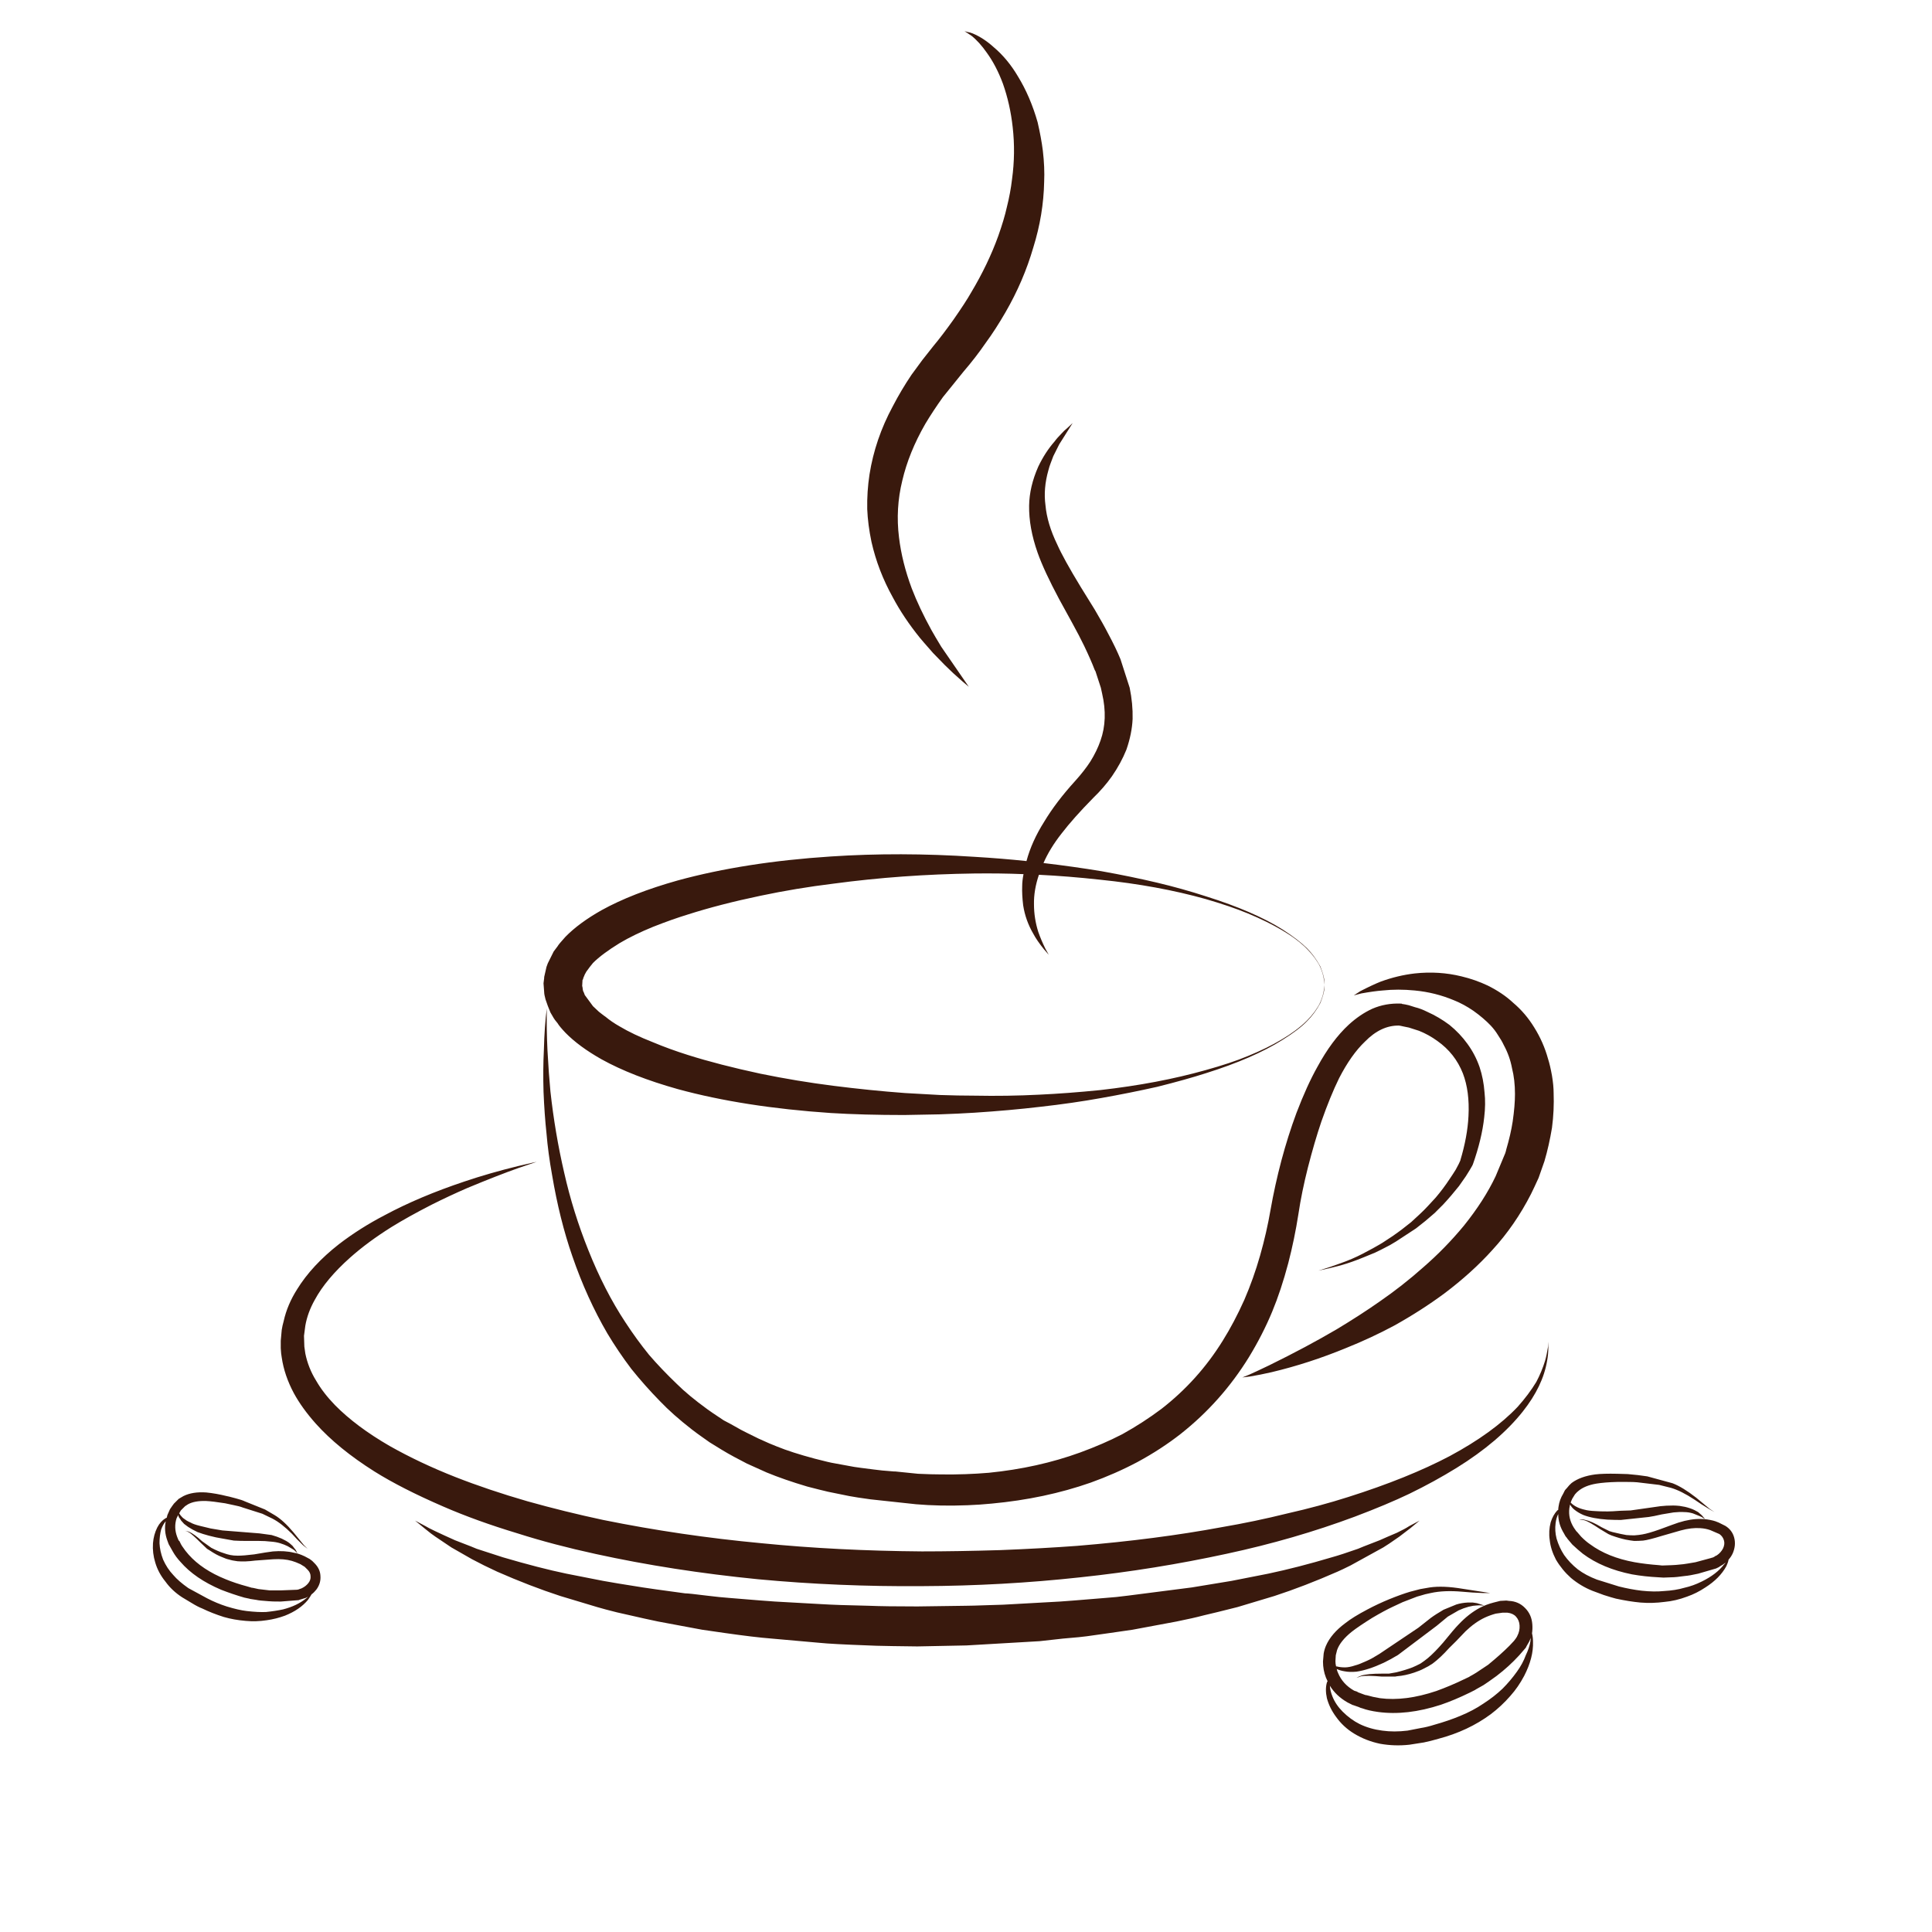 <?xml version="1.0" encoding="utf-8"?>
<!-- Generator: Adobe Illustrator 16.0.0, SVG Export Plug-In . SVG Version: 6.00 Build 0)  -->
<!DOCTYPE svg PUBLIC "-//W3C//DTD SVG 1.1//EN" "http://www.w3.org/Graphics/SVG/1.1/DTD/svg11.dtd">
<svg version="1.1" id="Layer_1" xmlns="http://www.w3.org/2000/svg" xmlns:xlink="http://www.w3.org/1999/xlink" x="0px" y="0px"
	 width="300px" height="300px" viewBox="0 0 300 300" enable-background="new 0 0 300 300" xml:space="preserve">
<g>
	<path fill-rule="evenodd" clip-rule="evenodd" fill="#39190D" d="M149.771,4.837l0.359,0.104c0.375,0.067,0.679,0.152,0.916,0.254
		c1.12,0.474,2.188,1.169,3.203,2.085c1.46,1.222,2.735,2.748,3.815,4.58c1.29,2.103,2.305,4.477,3.057,7.122
		c0.37,1.593,0.642,3.071,0.812,4.426c0.203,1.729,0.27,3.34,0.203,4.833c-0.069,3.392-0.625,6.783-1.681,10.173
		c-1.015,3.495-2.458,6.854-4.321,10.074c-1.02,1.766-2.036,3.343-3.057,4.732c-1.05,1.528-2.204,3.021-3.458,4.478l-3.203,3.967
		c-1.02,1.426-1.937,2.817-2.748,4.173c-1.693,2.951-2.883,5.882-3.563,8.8c-0.709,2.884-0.878,5.818-0.509,8.802
		c0.309,2.576,0.969,5.225,1.983,7.937c0.782,2.035,1.801,4.188,3.052,6.459c0.341,0.61,0.85,1.478,1.528,2.594l4.273,6.209
		l-0.967-0.815c-1.02-0.88-1.931-1.728-2.747-2.543l-1.833-1.882c-1.219-1.389-1.899-2.169-2.031-2.34
		c-1.7-2.103-3.106-4.205-4.223-6.308c-1.529-2.748-2.63-5.612-3.307-8.6c-0.377-1.797-0.595-3.492-0.661-5.088
		c-0.037-1.829,0.084-3.626,0.353-5.39c0.58-3.665,1.782-7.192,3.615-10.583c0.881-1.695,1.849-3.325,2.899-4.884
		c0.235-0.306,0.795-1.068,1.681-2.29l1.728-2.188c0.881-1.05,1.917-2.409,3.103-4.071c1.255-1.799,2.171-3.204,2.748-4.223
		c1.765-2.951,3.172-5.884,4.223-8.802c0.611-1.728,1.049-3.203,1.32-4.425c0.377-1.493,0.65-2.949,0.814-4.375
		c0.375-2.713,0.407-5.412,0.102-8.09c-0.266-2.409-0.777-4.662-1.523-6.765c-0.679-1.832-1.511-3.427-2.492-4.784
		c-0.782-1.119-1.577-2-2.392-2.645L149.771,4.837z M166.563,65.687l-2.086,3.307l-0.917,1.83c-0.102,0.239-0.235,0.594-0.405,1.07
		c-0.134,0.338-0.255,0.711-0.357,1.118c-0.541,1.9-0.692,3.714-0.457,5.442c0.17,1.9,0.777,3.935,1.833,6.108
		c0.643,1.456,1.861,3.662,3.658,6.612l2.141,3.458c0.88,1.493,1.578,2.732,2.082,3.717c0.82,1.525,1.462,2.866,1.936,4.018
		l1.425,4.425c0.341,1.662,0.493,3.274,0.456,4.833c-0.066,1.526-0.388,3.122-0.965,4.784c-0.577,1.425-1.323,2.796-2.238,4.12
		c-0.813,1.156-1.779,2.274-2.899,3.357c-2.07,2.105-3.713,3.952-4.933,5.546c-1.227,1.561-2.155,3.087-2.803,4.58
		c3.155,0.374,6.158,0.797,9.009,1.27c3.052,0.544,5.935,1.139,8.646,1.781c2.578,0.612,5.123,1.323,7.631,2.138
		c4.956,1.562,8.905,3.274,11.854,5.14c1.626,1.05,2.882,2.019,3.768,2.899c0.812,0.814,1.506,1.763,2.087,2.849
		c0.334,0.851,0.539,1.543,0.607,2.087l0.053,0.763l-0.053,0.712c-0.068,0.542-0.273,1.238-0.607,2.086
		c-0.547,1.05-1.238,2.002-2.087,2.849c-0.851,0.88-2.124,1.847-3.816,2.899c-3.021,1.9-6.953,3.611-11.806,5.139
		c-2.101,0.679-4.647,1.39-7.631,2.137c-2.882,0.645-5.765,1.222-8.646,1.732c-2.985,0.538-6.157,0.997-9.513,1.371
		c-3.156,0.372-6.566,0.679-10.229,0.916c-1.594,0.104-3.391,0.186-5.392,0.255l-5.493,0.103c-4.241,0-8.043-0.103-11.398-0.308
		c-9.021-0.611-16.945-1.849-23.759-3.71c-4.715-1.324-8.668-2.868-11.854-4.634c-2.341-1.322-4.205-2.697-5.599-4.119
		c-0.643-0.681-1.05-1.171-1.22-1.478c-0.339-0.404-0.539-0.676-0.612-0.812l-0.504-0.866c-0.072-0.17-0.205-0.509-0.407-1.02
		l-0.356-1.015c-0.139-0.512-0.207-0.883-0.207-1.121l-0.102-1.373l0.102-0.813v-0.151l0.359-1.578l0.205-0.56l0.911-1.832
		c0.073-0.101,0.273-0.372,0.612-0.814c0.103-0.203,0.511-0.693,1.22-1.473c1.394-1.427,3.258-2.801,5.599-4.124
		c3.186-1.762,7.139-3.305,11.854-4.628c6.952-1.9,14.873-3.137,23.759-3.717c7.122-0.473,14.548-0.458,22.283,0.053
		c2.851,0.169,5.546,0.39,8.09,0.661c0.543-2.032,1.459-4.069,2.747-6.104c1.219-2.036,2.831-4.157,4.835-6.36
		c0.946-1.05,1.729-2.052,2.34-3.001c0.677-1.085,1.202-2.171,1.577-3.258c0.779-2.202,0.862-4.628,0.25-7.274l-0.2-0.916
		l-0.813-2.492v-0.051l-0.054-0.051l-0.1-0.202c-0.374-0.987-0.917-2.224-1.63-3.717c-0.473-0.982-1.101-2.187-1.883-3.611
		c-0.877-1.594-1.54-2.798-1.982-3.61c-1.56-2.918-2.682-5.326-3.355-7.226c-0.921-2.611-1.359-5.053-1.323-7.325
		c0.032-1.968,0.506-3.988,1.422-6.055c0.713-1.493,1.56-2.799,2.542-3.917c0.271-0.376,0.648-0.797,1.122-1.274
		c0.169-0.204,0.473-0.491,0.916-0.864L166.563,65.687z M96.25,146.425c-1.828,1.119-3.221,2.155-4.17,3.103
		c-0.44,0.543-0.678,0.851-0.713,0.915c-0.169,0.241-0.268,0.375-0.304,0.407l-0.255,0.459l-0.255,0.611v0.102l-0.101,0.154
		L90.4,153.09l0.051,0.205l0.053,0.407l0.048,0.202l0.104,0.205c0.068,0.202,0.121,0.336,0.152,0.404l1.272,1.73
		c0.104,0.103,0.408,0.39,0.918,0.863c0.643,0.511,0.981,0.764,1.013,0.764c0.649,0.544,1.394,1.054,2.239,1.528
		c1.358,0.813,3.069,1.627,5.139,2.441c1.698,0.712,3.512,1.374,5.446,1.983c3.222,1.018,6.971,1.984,11.243,2.901
		c3.798,0.78,7.583,1.406,11.346,1.881c3.731,0.474,7.426,0.848,11.089,1.122l5.442,0.305c1.935,0.066,3.699,0.101,5.295,0.101
		c3.49,0.069,6.867,0.015,10.121-0.152c2.953-0.138,6.108-0.373,9.463-0.712c6.006-0.68,11.467-1.715,16.385-3.104
		c2.574-0.712,4.766-1.439,6.562-2.187c2.002-0.816,3.766-1.681,5.289-2.596c1.492-0.884,2.768-1.829,3.817-2.849
		c0.916-0.917,1.611-1.848,2.085-2.799c0.341-0.781,0.546-1.476,0.612-2.086l0.104-0.712l-0.104-0.763
		c-0.066-0.611-0.271-1.309-0.612-2.087c-0.474-0.949-1.169-1.883-2.085-2.798c-0.984-0.984-2.256-1.934-3.817-2.85
		c-1.491-0.881-3.253-1.748-5.289-2.594c-1.796-0.746-3.987-1.492-6.562-2.239c-4.953-1.389-10.413-2.391-16.385-3.003
		c-3.421-0.372-6.576-0.625-9.463-0.762h-0.05c-0.539,1.594-0.795,3.122-0.765,4.577c0,1.46,0.226,2.885,0.663,4.276
		c0.309,0.88,0.679,1.761,1.12,2.644l0.511,0.916l-0.715-0.813c-0.746-0.916-1.306-1.732-1.681-2.441
		c-0.814-1.394-1.336-2.867-1.578-4.428c-0.135-1.118-0.183-2.104-0.151-2.95c0-0.576,0.072-1.204,0.206-1.885
		c-2.443-0.1-5.004-0.132-7.682-0.1c-7.462,0.1-14.739,0.626-21.827,1.577c-3.867,0.473-7.651,1.101-11.346,1.883
		c-4.205,0.88-7.953,1.849-11.243,2.899c-1.662,0.509-3.476,1.151-5.446,1.931C99.458,144.715,97.743,145.542,96.25,146.425z
		 M84.905,156.602c-0.031,2.169,0,4.324,0.104,6.461c0.134,2.509,0.291,4.647,0.46,6.41c0.473,4.307,1.185,8.512,2.136,12.615
		c0.916,4.071,2.166,8.091,3.762,12.062c1.663,4.17,3.578,7.902,5.751,11.19c1.151,1.762,2.372,3.441,3.664,5.035
		c1.286,1.494,2.712,2.985,4.271,4.481c1.22,1.22,2.816,2.539,4.781,3.968c0.309,0.235,1.156,0.813,2.545,1.728
		c0.608,0.307,1.506,0.795,2.695,1.477c0.377,0.202,1.292,0.659,2.748,1.371c1.257,0.577,2.209,0.984,2.852,1.225
		c1.493,0.609,3.441,1.236,5.85,1.879c1.559,0.407,2.578,0.646,3.051,0.715l3.052,0.56c0.407,0.067,1.424,0.202,3.051,0.404
		c0.681,0.103,1.735,0.205,3.155,0.308h0.205l3.514,0.357c1.353,0.064,2.571,0.1,3.659,0.1c2.479,0.033,4.919-0.052,7.327-0.255
		c5.09-0.51,9.816-1.559,14.196-3.153c2.408-0.882,4.593-1.831,6.56-2.851c2.139-1.187,4.153-2.491,6.054-3.917
		c3.799-2.951,6.971-6.477,9.515-10.582c1.188-1.898,2.309-4.02,3.358-6.358c0.952-2.206,1.767-4.495,2.444-6.869
		c0.675-2.373,1.22-4.749,1.627-7.123c0.443-2.509,1-5.052,1.681-7.631c0.678-2.544,1.455-5.002,2.335-7.378
		c1.086-2.848,2.174-5.239,3.259-7.173c1.493-2.745,3.117-4.935,4.884-6.561c1.153-1.053,2.359-1.867,3.61-2.446
		c1.394-0.61,2.887-0.878,4.477-0.813h0.104l0.052,0.051c0.304,0.036,0.663,0.104,1.068,0.205l0.967,0.306
		c0.577,0.136,1.207,0.373,1.881,0.709c1.224,0.544,2.377,1.226,3.462,2.037c1.086,0.882,2.015,1.864,2.797,2.95
		c0.814,1.12,1.44,2.324,1.883,3.612c0.407,1.223,0.66,2.527,0.764,3.917c0.134,1.188,0.117,2.477-0.049,3.868
		c-0.241,2.238-0.836,4.699-1.783,7.376l-0.053,0.054v0.05c-0.202,0.37-0.542,0.933-1.015,1.677l-1.068,1.526
		c-0.781,0.984-1.596,1.935-2.443,2.849c-0.305,0.308-0.747,0.747-1.324,1.324c-0.642,0.542-1.115,0.949-1.424,1.222
		c-0.337,0.268-0.832,0.66-1.476,1.17l-3.102,2.033c-0.714,0.442-1.255,0.747-1.629,0.917c-0.438,0.237-0.984,0.508-1.627,0.814
		l-1.731,0.712c-1.32,0.543-2.474,0.947-3.456,1.22c-0.207,0.067-0.801,0.223-1.783,0.46l-1.833,0.407l1.784-0.56
		c0.947-0.34,1.524-0.545,1.729-0.612c1.151-0.407,2.256-0.88,3.307-1.422c0.272-0.138,0.813-0.425,1.627-0.867
		c0.916-0.51,1.441-0.816,1.577-0.914l1.475-0.97c0.678-0.473,1.169-0.829,1.477-1.066c0.304-0.235,0.777-0.612,1.424-1.12
		l1.322-1.219c0.479-0.442,0.9-0.867,1.273-1.272l1.22-1.323c0.781-0.917,1.492-1.867,2.139-2.849
		c0.371-0.545,0.694-1.036,0.965-1.479c0.377-0.676,0.628-1.188,0.765-1.524l-0.054,0.102c0.747-2.474,1.172-4.784,1.275-6.919
		c0.132-2.545-0.154-4.746-0.868-6.611c-0.814-2.07-2.135-3.749-3.968-5.041c-0.879-0.642-1.831-1.169-2.846-1.576
		c-0.511-0.169-1.037-0.338-1.579-0.505l-0.765-0.155c-0.441-0.101-0.695-0.152-0.763-0.152c-1.863-0.035-3.629,0.795-5.291,2.493
		c-1.424,1.356-2.766,3.256-4.02,5.697c-0.913,1.865-1.828,4.104-2.744,6.716c-0.716,2.103-1.407,4.476-2.087,7.122
		c-0.643,2.545-1.139,4.953-1.476,7.227c-0.405,2.611-0.934,5.155-1.576,7.629c-0.747,2.817-1.578,5.326-2.494,7.532
		c-0.982,2.37-2.188,4.73-3.614,7.069c-2.846,4.614-6.377,8.582-10.58,11.907c-2.035,1.592-4.271,3.051-6.718,4.375
		c-2.306,1.222-4.731,2.289-7.275,3.203c-4.748,1.664-9.869,2.746-15.364,3.256c-2.374,0.237-4.982,0.342-7.834,0.303
		c-1.455-0.032-2.766-0.098-3.917-0.2l-7.069-0.762c-1.493-0.203-2.596-0.373-3.308-0.51l-3.256-0.662
		c-0.746-0.17-1.833-0.442-3.258-0.813c-2.409-0.714-4.509-1.443-6.31-2.188l-3.052-1.374c-1.693-0.882-2.68-1.407-2.948-1.577
		c-0.376-0.202-1.324-0.781-2.852-1.729c-1.458-1.02-2.374-1.682-2.747-1.986c-1.966-1.526-3.629-3.001-4.987-4.425
		c-1.56-1.595-3.035-3.256-4.423-4.987c-1.359-1.797-2.596-3.63-3.715-5.494c-2.136-3.663-3.954-7.665-5.447-12.006
		c-1.321-3.798-2.371-8.003-3.148-12.616c-0.412-2.272-0.698-4.429-0.867-6.462c-0.207-1.9-0.359-4.053-0.46-6.462
		c-0.068-2.273-0.05-4.428,0.053-6.461C84.517,160.552,84.669,158.397,84.905,156.602z M83.328,180.41l-2.847,0.967
		c-2.105,0.747-4.749,1.779-7.935,3.105c-1.869,0.813-3.718,1.677-5.546,2.594c-2.444,1.254-4.514,2.408-6.211,3.458
		c-2.439,1.528-4.575,3.105-6.407,4.732c-2.513,2.238-4.344,4.425-5.498,6.563c-0.744,1.321-1.237,2.663-1.473,4.02l-0.207,1.577
		l0.055,1.679c0.031,0.235,0.083,0.593,0.152,1.069c0.304,1.491,0.86,2.898,1.68,4.218c0.742,1.292,1.728,2.563,2.948,3.817
		c2.173,2.204,4.986,4.308,8.446,6.31c3.12,1.766,6.527,3.377,10.229,4.834c3.457,1.356,7.188,2.609,11.191,3.766
		c3.866,1.084,7.785,2.051,11.752,2.898c8.038,1.629,16.229,2.833,24.571,3.612c7.868,0.782,16.18,1.204,24.929,1.272
		c3.664,0,7.735-0.068,12.21-0.203c4.31-0.17,8.276-0.392,11.905-0.659c8.243-0.682,15.718-1.649,22.435-2.901
		c3.396-0.579,6.802-1.291,10.228-2.141c3.29-0.744,6.427-1.59,9.41-2.541c6.206-1.967,11.467-4.088,15.773-6.359
		c4.479-2.408,7.989-4.952,10.532-7.633c1.154-1.289,2.117-2.578,2.899-3.865c0.577-1.084,1.033-2.19,1.372-3.308
		c0.17-0.575,0.321-1.307,0.461-2.187l0.048-0.762v0.762c0,0.782-0.066,1.526-0.201,2.236c-0.441,2.613-1.697,5.225-3.767,7.836
		c-2.475,3.122-5.903,6.04-10.278,8.752c-2.305,1.424-4.748,2.764-7.326,4.018c-2.336,1.121-5.17,2.307-8.494,3.563
		c-6.273,2.339-12.887,4.256-19.84,5.749c-7.497,1.627-15.08,2.849-22.743,3.663c-8.069,0.884-16.277,1.342-24.624,1.374
		c-8.615,0.065-17.096-0.287-25.439-1.069c-8.884-0.882-17.279-2.188-25.182-3.917c-4.375-0.95-8.428-2.017-12.16-3.206
		c-4.271-1.289-8.123-2.679-11.55-4.172c-4.307-1.864-7.869-3.679-10.683-5.442c-3.762-2.374-6.801-4.853-9.108-7.429
		c-1.42-1.594-2.559-3.17-3.408-4.731c-0.981-1.832-1.609-3.679-1.88-5.545c-0.069-0.34-0.117-0.814-0.152-1.426v-1.015
		c0-0.07,0-0.12,0-0.155l0.152-1.679c0.066-0.438,0.169-0.897,0.304-1.374c0.374-1.694,1.072-3.341,2.084-4.935
		c1.528-2.477,3.697-4.815,6.515-7.019c2.168-1.662,4.527-3.156,7.069-4.478c3.598-1.934,7.735-3.681,12.414-5.244
		c2.613-0.88,5.375-1.677,8.293-2.388c0.612-0.136,1.339-0.306,2.189-0.511L83.328,180.41z M28.739,233.881l-0.663,0.66
		l-0.255,0.457l0.055,0.055c0.066,0.135,0.152,0.253,0.253,0.354c0.135,0.168,0.255,0.288,0.354,0.355
		c0.308,0.204,0.478,0.324,0.509,0.357c0.169,0.102,0.376,0.202,0.612,0.307c0.273,0.168,0.746,0.338,1.427,0.508
		c0.405,0.102,0.964,0.237,1.675,0.404c0.406,0.07,1.018,0.173,1.832,0.308l5.75,0.457c0.304,0.033,0.934,0.12,1.88,0.255
		l0.815,0.255c0.44,0.168,0.695,0.272,0.764,0.305c0.508,0.237,0.916,0.473,1.219,0.712c0.102,0.103,0.253,0.24,0.46,0.41
		l0.304,0.404c0.139,0.133,0.253,0.32,0.356,0.56l0.104,0.205l-0.152-0.154c-0.169-0.203-0.345-0.355-0.511-0.458l-0.865-0.509
		c-0.341-0.17-0.729-0.322-1.171-0.458c-0.438-0.135-0.946-0.22-1.523-0.257c-0.511-0.065-1.085-0.098-1.735-0.098h-1.88
		c-0.747,0-1.425-0.018-2.032-0.053l-1.986-0.354c-0.473-0.07-1.103-0.203-1.885-0.407c-0.643-0.17-1.237-0.357-1.779-0.56
		c-0.577-0.272-1.068-0.545-1.473-0.814l-0.612-0.458c-0.203-0.237-0.354-0.407-0.458-0.509c-0.137-0.237-0.24-0.391-0.308-0.458
		c-0.066-0.104-0.115-0.237-0.152-0.407c-0.066,0.136-0.152,0.303-0.253,0.508c-0.305,0.951-0.273,1.918,0.101,2.902l0.207,0.508
		l0.152,0.152c0.169,0.372,0.304,0.627,0.407,0.763c0.339,0.509,0.678,0.949,1.017,1.323c1.389,1.56,3.307,2.831,5.746,3.815
		c0.984,0.407,2.105,0.782,3.36,1.117l0.711,0.207h0.104l0.916,0.2c0.273,0.033,0.848,0.104,1.729,0.203c0.201,0,0.777,0,1.731,0
		l2.54-0.099c0.208-0.034,0.322-0.071,0.359-0.104l0.304-0.1c0.443-0.203,0.799-0.478,1.068-0.813
		c0.273-0.34,0.392-0.699,0.356-1.069c0-0.375-0.152-0.712-0.456-1.02l-0.46-0.457l-0.661-0.407
		c-0.511-0.237-0.953-0.405-1.323-0.51c-0.813-0.235-1.779-0.32-2.9-0.255l-2.798,0.205c-1.054,0.137-1.966,0.17-2.748,0.103
		c-0.54-0.07-0.964-0.152-1.272-0.255c-0.339-0.067-0.729-0.205-1.171-0.407c-0.54-0.202-1.171-0.542-1.88-1.02l-0.407-0.25
		l-0.964-0.917c-0.885-0.882-1.493-1.427-1.832-1.629c-0.237-0.135-0.442-0.222-0.612-0.255c0.205,0.033,0.405,0.085,0.612,0.152
		c0.54,0.237,1.22,0.729,2.033,1.477l1.424,1.017c0.712,0.373,1.341,0.646,1.883,0.813c0.375,0.138,0.733,0.242,1.068,0.308
		c0.338,0.069,0.732,0.103,1.171,0.103c0.612,0,1.459-0.07,2.545-0.205c1.354-0.237,2.325-0.39,2.9-0.457
		c1.222-0.101,2.307-0.035,3.254,0.204c0.478,0.065,1.037,0.253,1.68,0.558l0.764,0.407l0.407,0.305l0.356,0.357
		c0.577,0.577,0.881,1.222,0.917,1.934c0.068,0.78-0.139,1.492-0.612,2.137c-0.236,0.305-0.491,0.56-0.765,0.762
		c-0.134,0.24-0.321,0.527-0.559,0.867c-0.848,1.017-2.032,1.831-3.56,2.441c-0.916,0.339-1.867,0.577-2.851,0.714
		c-1.085,0.168-2.167,0.202-3.252,0.101c-1.224-0.101-2.36-0.303-3.411-0.61c-1.189-0.374-2.305-0.814-3.359-1.324
		c-0.438-0.167-0.964-0.439-1.577-0.814l-1.523-0.914c-1.05-0.68-1.917-1.492-2.598-2.443c-0.746-0.915-1.269-1.899-1.577-2.949
		c-0.304-0.984-0.424-1.983-0.356-3.003c0.071-0.882,0.291-1.696,0.665-2.443c0.335-0.643,0.76-1.119,1.269-1.424
		c0.068-0.033,0.135-0.067,0.207-0.101c0.031-0.137,0.066-0.271,0.097-0.407l0.407-0.917c0.273-0.406,0.478-0.692,0.612-0.864
		c0.273-0.27,0.474-0.477,0.612-0.609l0.152-0.155h0.048l0.055-0.048l0.607-0.356c0.951-0.473,2.14-0.662,3.56-0.56
		c1.02,0.102,2.07,0.289,3.155,0.56c0.069,0,0.546,0.117,1.427,0.356c0.643,0.17,1.103,0.32,1.375,0.458l3.149,1.27l1.479,0.866
		c0.916,0.543,1.9,1.442,2.95,2.696c0.442,0.542,0.964,1.189,1.577,1.934l0.612,0.612l-0.715-0.563
		c-0.607-0.576-1.183-1.171-1.729-1.781c-1.085-1.084-2.087-1.863-3.003-2.339l-1.577-0.762l-3.052-0.969
		c-0.341-0.136-0.779-0.251-1.323-0.355l-1.427-0.305c-1.285-0.202-2.27-0.322-2.948-0.355c-1.189-0.034-2.118,0.136-2.796,0.508
		L28.739,233.881z M25.329,242.174c0.412,0.917,0.933,1.714,1.576,2.391c0.546,0.647,1.328,1.322,2.342,2.036l2.9,1.575
		c0.984,0.512,2.001,0.937,3.051,1.273c1.225,0.375,2.257,0.61,3.107,0.71c1.188,0.138,2.184,0.188,3.001,0.152
		c0.984-0.098,1.865-0.235,2.646-0.405c1.458-0.374,2.662-0.949,3.611-1.73c0.101-0.099,0.205-0.186,0.304-0.253
		c-0.135,0.067-0.269,0.137-0.407,0.202l-1.015,0.308l-0.102,0.05h-0.152l-2.596,0.205c-0.954,0-1.579-0.018-1.883-0.053
		c-1.02-0.069-1.649-0.137-1.885-0.202l-1.015-0.155l-0.104-0.048h-0.048l-0.716-0.152c-1.188-0.342-2.389-0.747-3.611-1.222
		c-2.714-1.154-4.815-2.594-6.308-4.324c-0.474-0.508-0.868-1.037-1.172-1.577l-0.66-1.172l-0.207-0.56
		c-0.37-1.015-0.456-2.017-0.249-3.001c-0.273,0.303-0.511,0.728-0.715,1.272c-0.17,0.643-0.255,1.356-0.255,2.136
		C24.807,240.444,24.99,241.292,25.329,242.174z M92.743,249.55l-5.75-1.728c-3.12-1.019-6.376-2.273-9.77-3.765
		c-0.916-0.442-1.594-0.765-2.032-0.967l-1.885-0.97c-0.475-0.268-1.543-0.877-3.206-1.831c-0.271-0.17-1.103-0.728-2.492-1.677
		c-0.37-0.237-0.947-0.68-1.728-1.322l-1.427-1.171l1.627,0.864c0.478,0.307,2.001,1.034,4.579,2.188
		c2.209,0.85,3.325,1.289,3.36,1.324c0.846,0.268,2.204,0.712,4.071,1.321c3.798,1.117,7.087,1.965,9.866,2.542l5.703,1.121
		c1.085,0.203,3.137,0.542,6.153,1.015c0.612,0.104,2.801,0.41,6.563,0.919c0.375,0,1.493,0.118,3.359,0.355
		c1.389,0.17,2.543,0.289,3.459,0.354c4.102,0.34,6.48,0.529,7.122,0.563l7.225,0.404c1.662,0.103,4.139,0.188,7.428,0.255
		c1.629,0.07,4.119,0.103,7.479,0.103c1.662-0.032,4.155-0.069,7.479-0.103c0.541,0,1.778-0.032,3.714-0.102
		c1.523-0.033,2.761-0.085,3.712-0.153l7.274-0.404c0.612-0.033,2.968-0.223,7.074-0.563c1.02-0.065,2.171-0.185,3.459-0.354
		l9.919-1.274c3.87-0.643,5.92-0.981,6.157-1.015l5.696-1.121c3.051-0.643,6.345-1.492,9.872-2.542
		c0.981-0.271,2.341-0.712,4.068-1.321c0.037-0.035,1.154-0.475,3.356-1.324c0.681-0.305,1.578-0.697,2.699-1.169
		c0.849-0.41,1.474-0.747,1.883-1.02l1.626-0.864l-1.422,1.171c-1.051,0.813-1.632,1.255-1.729,1.322
		c-1.257,0.882-2.088,1.441-2.495,1.677l-5.088,2.801c-0.88,0.439-1.561,0.762-2.034,0.967c-3.391,1.491-6.649,2.746-9.767,3.765
		l-5.75,1.728c-0.782,0.204-1.797,0.459-3.053,0.762c-1.869,0.442-2.919,0.699-3.154,0.767c-0.068,0.033-1.154,0.271-3.259,0.712
		l-6.818,1.272c-1.152,0.17-2.323,0.34-3.507,0.507l-3.616,0.51c-0.405,0.067-1.625,0.188-3.658,0.357
		c-2.376,0.27-3.598,0.405-3.664,0.405l-11.346,0.661c-3.391,0.068-5.938,0.12-7.631,0.153l-3.815-0.051
		c-2.104-0.034-3.376-0.069-3.817-0.103c-3.73-0.137-6.26-0.27-7.583-0.407l-7.427-0.659c-1.763-0.138-4.186-0.425-7.275-0.867
		c-0.781-0.103-1.95-0.272-3.511-0.507l-6.818-1.272c-1.76-0.372-2.846-0.611-3.252-0.712c-1.39-0.309-2.444-0.544-3.155-0.714
		C94.574,250.06,93.555,249.789,92.743,249.55z M241.247,169.729c0.066,1.761-0.014,3.56-0.255,5.392
		c-0.304,1.829-0.691,3.562-1.172,5.189l-0.911,2.596c-0.479,1.05-0.866,1.88-1.17,2.489c-1.662,3.258-3.666,6.159-6.006,8.702
		c-2.104,2.339-4.597,4.598-7.479,6.767c-2.438,1.799-5.037,3.46-7.785,4.986c-2.336,1.252-4.811,2.409-7.426,3.458
		c-3.864,1.595-7.735,2.849-11.599,3.766c-1.188,0.272-2.287,0.492-3.307,0.662l-1.221,0.152l1.116-0.457
		c0.547-0.237,1.562-0.715,3.052-1.427c3.871-1.898,7.361-3.763,10.484-5.597c2.476-1.491,4.677-2.914,6.612-4.271
		c2.408-1.661,4.679-3.442,6.818-5.344c2.27-1.969,4.375-4.12,6.307-6.459c2.104-2.615,3.748-5.175,4.936-7.686l1.527-3.663v-0.101
		l0.051-0.052l0.048-0.255c0.479-1.629,0.82-3.102,1.021-4.425c0.235-1.629,0.356-3.052,0.356-4.273
		c0-1.458-0.151-2.799-0.461-4.021c-0.235-1.252-0.659-2.44-1.268-3.56c-0.238-0.511-0.546-1.035-0.915-1.577
		c-0.309-0.51-0.681-1-1.124-1.475c-0.746-0.781-1.642-1.545-2.692-2.291c-0.983-0.676-1.985-1.22-3.003-1.627
		c-1.936-0.815-3.967-1.323-6.105-1.526c-1.729-0.17-3.391-0.17-4.985,0c-0.879,0.067-1.985,0.22-3.307,0.458l-1.171,0.307
		l1.02-0.663c1.255-0.646,2.306-1.136,3.15-1.474c1.764-0.646,3.53-1.069,5.293-1.273c2.508-0.273,4.935-0.12,7.274,0.457
		c1.427,0.34,2.781,0.816,4.071,1.427c1.561,0.779,2.864,1.66,3.914,2.645c1.293,1.086,2.396,2.375,3.307,3.869
		c0.952,1.525,1.667,3.149,2.142,4.882c0.2,0.61,0.406,1.477,0.607,2.594C241.16,168.047,241.247,168.946,241.247,169.729z
		 M244.047,230.271c0.916-0.68,2.137-1.121,3.66-1.324c0.818-0.1,1.952-0.133,3.41-0.1c0.035,0,0.577,0.015,1.631,0.048
		c1.013,0.102,1.542,0.154,1.572,0.154l1.479,0.202l3.919,1.069c1.051,0.405,2.271,1.152,3.66,2.236
		c0.611,0.512,1.303,1.089,2.087,1.731l0.764,0.508l-0.814-0.458c-0.848-0.505-1.612-1.001-2.292-1.474
		c-1.39-0.917-2.609-1.526-3.659-1.832l-1.837-0.459l-3.405-0.405c-0.339-0.035-0.848-0.052-1.528-0.052h-1.576
		c-1.288,0.032-2.356,0.119-3.203,0.255c-1.225,0.202-2.174,0.592-2.853,1.171c-0.134,0.101-0.304,0.271-0.508,0.51l-0.407,0.657
		c-0.1,0.207-0.184,0.41-0.255,0.612l0.055,0.053c0.508,0.507,1.237,0.864,2.184,1.069c0.34,0.098,0.886,0.169,1.632,0.202
		c0.37,0.032,0.999,0.05,1.88,0.05c0.407,0,1.068-0.034,1.984-0.103l1.578-0.052l4.628-0.66c0.577-0.065,1.238-0.104,1.983-0.104
		c0.239,0,0.56,0.018,0.972,0.057c0.539,0.099,0.825,0.15,0.86,0.15c0.577,0.138,1.068,0.305,1.476,0.508l0.563,0.305l0.407,0.356
		c0.097,0.07,0.2,0.173,0.304,0.306l0.357,0.407l-0.205-0.103c-0.238-0.17-0.456-0.285-0.663-0.355l-1.019-0.409
		c-0.437-0.131-0.896-0.202-1.372-0.202c-0.405-0.033-0.952-0.018-1.625,0.052l-1.832,0.305c-0.886,0.205-1.561,0.34-2.038,0.405
		l-4.324,0.46c-0.607,0-1.306-0.016-2.083-0.051c-1.493-0.102-2.73-0.337-3.719-0.712c-0.54-0.235-0.999-0.509-1.372-0.812
		c-0.272-0.205-0.508-0.478-0.708-0.817c-0.038,0.168-0.073,0.357-0.104,0.56c-0.14,1.085,0.104,2.104,0.711,3.054l0.355,0.51
		l0.152,0.152l0.612,0.712c0.509,0.51,0.965,0.897,1.372,1.169c1.831,1.357,4.137,2.289,6.922,2.797
		c1.152,0.204,2.422,0.356,3.811,0.459l0.461,0.053l1.476-0.053c0.27,0,0.884-0.05,1.831-0.152c0.273-0.032,0.898-0.135,1.881-0.307
		l2.443-0.66h0.051v-0.05h0.151l0.309-0.152l0.049-0.053l0.308-0.152c0.407-0.268,0.729-0.627,0.965-1.067
		c0.203-0.441,0.255-0.847,0.151-1.222c-0.101-0.404-0.339-0.747-0.709-1.015l-1.426-0.614c-0.474-0.167-0.982-0.27-1.529-0.303
		c-0.915-0.067-1.931,0.048-3.051,0.355c-0.474,0.135-1.476,0.425-3.003,0.864c-1.323,0.407-2.271,0.645-2.848,0.712
		c-0.477,0.035-0.933,0.053-1.376,0.053c-0.339-0.035-0.776-0.103-1.32-0.205c-0.646-0.137-1.39-0.354-2.239-0.659l-0.456-0.203
		l-1.274-0.765c-1.117-0.746-1.88-1.187-2.287-1.323c-0.17-0.068-0.405-0.118-0.713-0.153h-0.256l0.256-0.052
		c0.27,0,0.508,0.035,0.713,0.103c0.645,0.135,1.475,0.507,2.494,1.121l1.22,0.61l0.509,0.152c0.984,0.235,1.693,0.39,2.135,0.457
		c0.407,0.032,0.814,0.053,1.22,0.053c0.512-0.035,0.937-0.088,1.275-0.153c0.611-0.104,1.492-0.356,2.645-0.764
		c1.561-0.577,2.542-0.935,2.949-1.067c1.291-0.409,2.462-0.595,3.512-0.562c0.577,0,1.208,0.085,1.881,0.255
		c0.17,0.032,0.46,0.137,0.867,0.307l1.02,0.508c0.709,0.439,1.165,1.049,1.372,1.829c0.205,0.779,0.134,1.578-0.207,2.391
		c-0.165,0.377-0.388,0.715-0.661,1.02c-0.065,0.34-0.183,0.68-0.352,1.02c-0.681,1.254-1.766,2.355-3.259,3.303
		c-0.916,0.612-1.867,1.087-2.851,1.427c-1.183,0.442-2.337,0.712-3.457,0.813c-1.288,0.172-2.544,0.204-3.763,0.104
		c-1.153-0.104-2.427-0.308-3.815-0.61c-0.412-0.104-1.037-0.289-1.888-0.562l-1.778-0.66c-1.188-0.475-2.288-1.137-3.305-1.983
		c-0.916-0.814-1.7-1.764-2.343-2.851c-0.544-1.052-0.867-2.069-0.965-3.051c-0.138-0.915-0.086-1.832,0.152-2.748
		c0.235-0.745,0.576-1.355,1.018-1.834c0.032-0.033,0.082-0.065,0.153-0.098c0-0.17,0.019-0.34,0.049-0.512
		c0.102-0.71,0.339-1.375,0.716-1.984l0.254-0.508c0.067-0.102,0.168-0.222,0.304-0.354
		C243.552,230.743,243.808,230.473,244.047,230.271z M266.482,243.548l-2.796,0.813c-0.916,0.204-1.596,0.322-2.039,0.356
		c-0.946,0.136-1.643,0.205-2.084,0.205l-1.271,0.048l-0.765-0.048c-1.425-0.069-2.796-0.222-4.119-0.457
		c-3.057-0.612-5.599-1.682-7.631-3.206c-0.512-0.407-1.055-0.884-1.632-1.426l-0.813-0.965v-0.05l-0.151-0.153
		c-0.104-0.137-0.202-0.307-0.304-0.512c-0.613-0.981-0.917-2.001-0.917-3.051c-0.207,0.407-0.341,0.88-0.407,1.422
		c-0.104,0.782-0.055,1.579,0.152,2.394c0.273,0.915,0.66,1.764,1.172,2.544c0.574,0.814,1.285,1.562,2.135,2.238
		c0.813,0.609,1.797,1.137,2.948,1.577l3.411,1.066c1.224,0.308,2.408,0.529,3.56,0.664c1.292,0.136,2.427,0.152,3.41,0.051
		c1.221-0.065,2.287-0.237,3.203-0.508c0.917-0.207,1.815-0.527,2.7-0.969c1.523-0.745,2.675-1.627,3.456-2.646
		c0.104-0.1,0.189-0.202,0.256-0.303c-0.135,0.101-0.273,0.203-0.407,0.303l-0.508,0.308c-0.066,0.067-0.22,0.152-0.457,0.252
		L266.482,243.548z M237.892,253.622c0.102,0.439,0.151,0.864,0.151,1.271c0.066,1.661-0.39,3.44-1.372,5.342
		c-0.611,1.154-1.322,2.187-2.142,3.102c-0.915,1.054-1.928,2.003-3.052,2.851c-2.34,1.73-5.053,3.003-8.135,3.814
		c-0.818,0.24-1.565,0.425-2.238,0.563l-2.244,0.353c-1.56,0.172-3.083,0.12-4.576-0.15c-1.461-0.307-2.798-0.832-4.021-1.576
		c-1.116-0.68-2.051-1.544-2.797-2.596c-0.68-0.915-1.153-1.884-1.426-2.901c-0.2-0.914-0.2-1.73,0-2.44
		c0.037-0.068,0.067-0.136,0.104-0.203c-0.104-0.204-0.188-0.39-0.254-0.56c-0.306-0.781-0.457-1.611-0.457-2.493l0.104-1.22
		c0.067-0.412,0.182-0.816,0.354-1.224c0.54-1.255,1.542-2.424,3.001-3.509c0.814-0.645,1.967-1.356,3.459-2.139
		c1.086-0.576,2.204-1.1,3.36-1.576c1.252-0.508,2.338-0.899,3.254-1.17l1.576-0.409c0.17-0.032,0.66-0.117,1.476-0.255
		c1.357-0.2,3.055-0.135,5.088,0.207l4.272,0.66h-1.166c-1.021-0.033-2.069-0.103-3.155-0.203c-1.867-0.167-3.494-0.102-4.884,0.203
		c-0.681,0.135-1.153,0.257-1.424,0.354l-0.716,0.205l-2.239,0.864c-0.673,0.305-1.184,0.543-1.523,0.712
		c-0.813,0.375-1.885,0.95-3.208,1.731c-1.458,0.915-2.508,1.627-3.15,2.137c-1.188,0.949-1.953,1.898-2.291,2.849
		c-0.032,0.135-0.104,0.407-0.202,0.814l-0.054,0.914c0,0.274,0.034,0.542,0.103,0.814c0.035,0,0.067,0,0.104,0
		c0.37,0.103,0.795,0.152,1.273,0.152c0.438,0,0.964-0.1,1.572-0.305c0.407-0.1,1.019-0.337,1.831-0.712
		c0.48-0.205,1.123-0.56,1.936-1.069l6.055-4.068c0.85-0.679,1.493-1.188,1.935-1.526c0.505-0.374,1.172-0.797,1.984-1.273
		l1.983-0.813c0.541-0.17,1.136-0.272,1.779-0.305h0.764l0.661,0.1l1.122,0.357h-0.308c-0.341-0.032-0.625-0.032-0.863,0
		l-0.563,0.05l-0.709,0.152c-0.511,0.138-1.02,0.325-1.531,0.561l-1.674,0.967c-0.817,0.679-1.395,1.156-1.729,1.426l-6.006,4.527
		c-0.782,0.476-1.528,0.88-2.236,1.222c-1.597,0.743-3.004,1.202-4.223,1.374c-0.681,0.065-1.293,0.051-1.833-0.054
		c-0.438-0.065-0.85-0.186-1.22-0.355c0.031,0.205,0.102,0.409,0.201,0.612c0.478,1.151,1.303,2.068,2.492,2.746l0.46,0.152
		l0.151,0.103l0.814,0.305c0.236,0.103,0.426,0.152,0.558,0.152l0.972,0.253c0.235,0.034,0.595,0.104,1.066,0.204
		c2.609,0.34,5.527-0.032,8.75-1.117c1.491-0.542,2.9-1.137,4.221-1.779l0.868-0.409l0.151-0.103c0.2-0.1,0.529-0.287,0.967-0.56
		c0.678-0.439,1.29-0.847,1.831-1.219c1.322-1.087,2.428-2.069,3.305-2.953l0.717-0.763l0.304-0.407
		c0.134-0.202,0.202-0.322,0.202-0.354c0.271-0.51,0.393-1.055,0.356-1.629c-0.03-0.543-0.22-1-0.559-1.374
		c-0.304-0.338-0.747-0.543-1.324-0.61h-0.763c-0.509,0.067-0.866,0.118-1.068,0.15c-0.612,0.17-1.17,0.375-1.681,0.612
		c-1.013,0.475-2.014,1.187-3.003,2.136c-1.116,1.188-1.964,2.052-2.54,2.594c-0.916,1.02-1.767,1.814-2.544,2.394
		c-0.441,0.305-0.915,0.577-1.424,0.814c-0.372,0.202-0.868,0.405-1.476,0.609c-0.916,0.308-1.797,0.492-2.646,0.56l-0.304,0.053
		h-2.037c-1.528-0.135-2.597-0.152-3.204-0.053c-0.237,0.068-0.493,0.153-0.763,0.255c0.235-0.135,0.491-0.255,0.763-0.354
		c0.644-0.205,1.711-0.305,3.204-0.305h1.067l1.172-0.207c0.95-0.235,1.781-0.49,2.492-0.763c0.407-0.17,0.832-0.372,1.272-0.609
		c0.407-0.272,0.797-0.562,1.167-0.867c0.681-0.574,1.462-1.371,2.343-2.389c1.151-1.424,1.952-2.358,2.388-2.798
		c1.056-1.12,2.156-1.984,3.309-2.594c0.648-0.34,1.357-0.612,2.14-0.814l1.015-0.255l0.969-0.053l0.358,0.053
		c1.016,0.035,1.863,0.407,2.544,1.117c0.678,0.682,1.047,1.528,1.115,2.546C237.975,252.721,237.957,253.18,237.892,253.622z
		 M237.685,254.332c-0.066,0.204-0.152,0.409-0.253,0.611c-0.033,0.035-0.151,0.24-0.355,0.61l-0.155,0.307l-1.013,1.17
		c-1.051,1.151-2.222,2.221-3.514,3.205c-0.879,0.643-1.56,1.117-2.033,1.425l-1.172,0.661l-0.151,0.101l-0.812,0.409
		c-1.597,0.78-3.09,1.405-4.479,1.88c-3.529,1.154-6.786,1.528-9.768,1.121c-0.988-0.137-1.801-0.322-2.443-0.562
		c-0.17-0.033-0.359-0.099-0.56-0.203l-0.867-0.303h-0.048l-0.817-0.409c-1.185-0.677-2.1-1.542-2.743-2.596
		c0.031,0.545,0.17,1.104,0.404,1.682c0.34,0.847,0.864,1.626,1.579,2.341c0.813,0.813,1.693,1.457,2.645,1.932
		c1.05,0.51,2.222,0.849,3.508,1.017c1.224,0.17,2.529,0.17,3.919,0l2.087-0.407c0.643-0.1,1.341-0.27,2.087-0.507
		c1.455-0.407,2.797-0.867,4.016-1.374c1.323-0.545,2.513-1.172,3.563-1.887c1.15-0.74,2.152-1.524,3.001-2.336
		c0.814-0.813,1.56-1.696,2.238-2.645c0.612-0.849,1.068-1.698,1.372-2.545c0.377-0.78,0.611-1.494,0.715-2.137
		C237.671,254.688,237.685,254.502,237.685,254.332z"/>
</g>
</svg>
